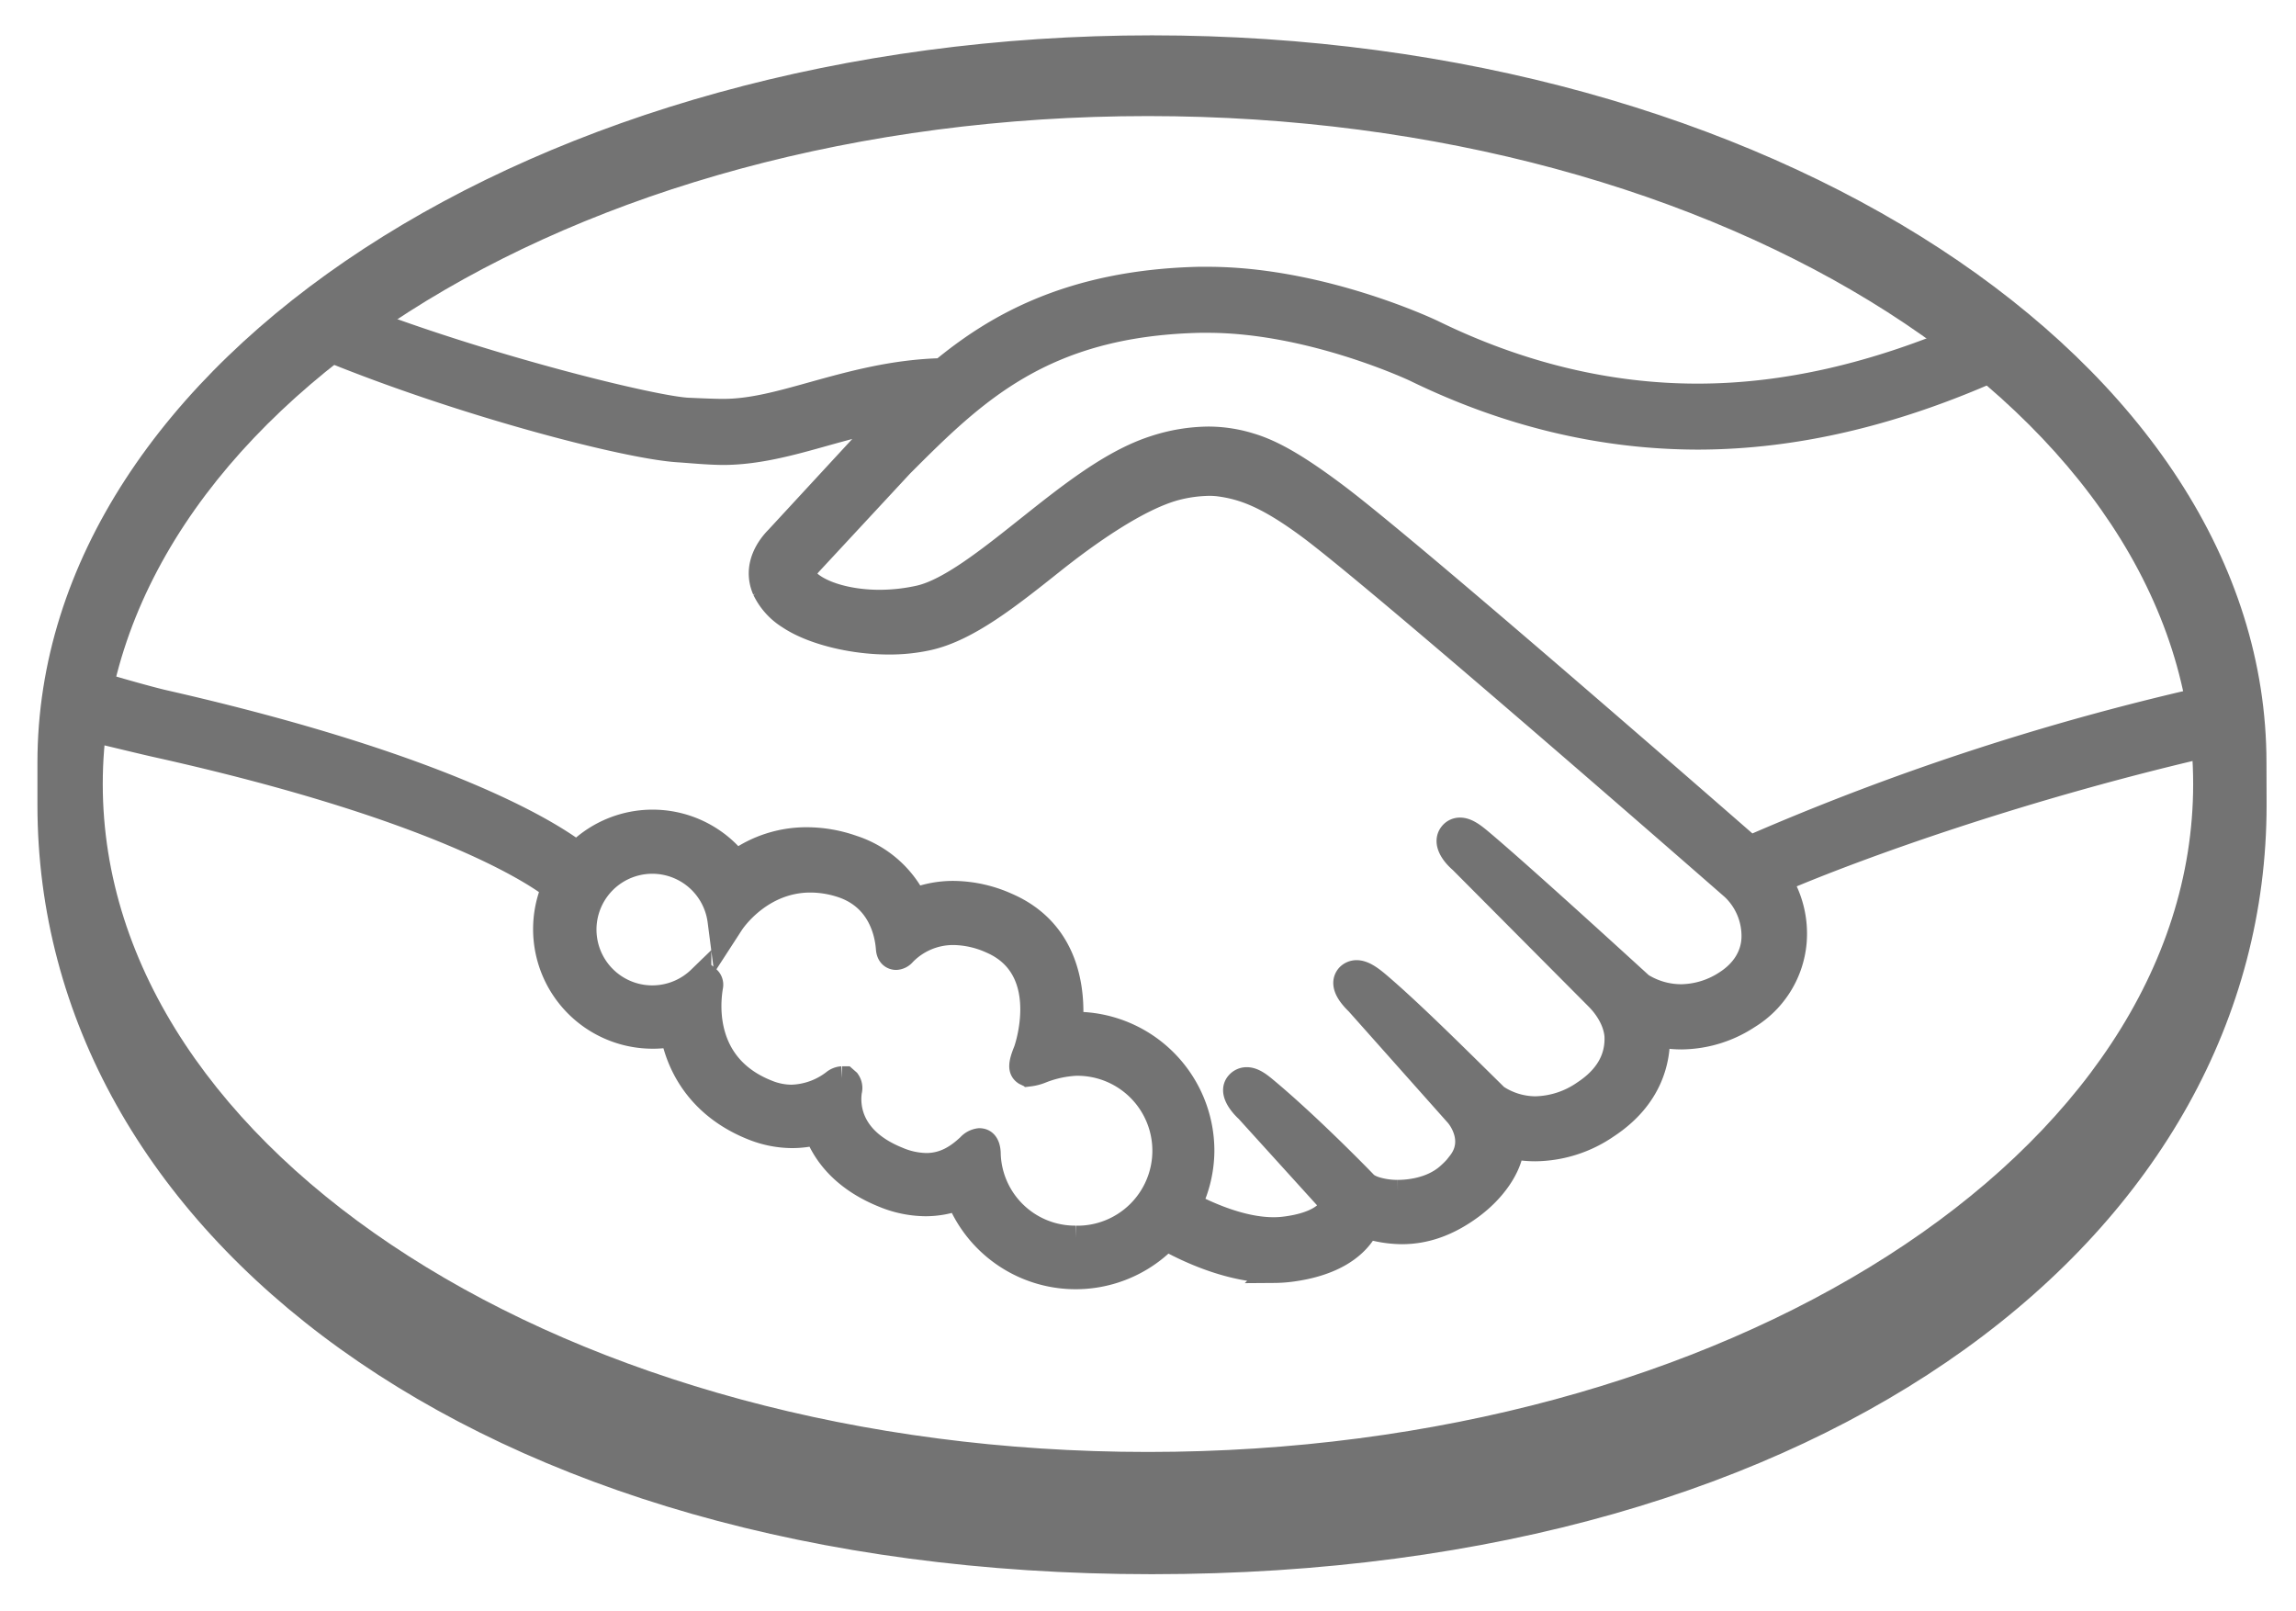 <svg width="50.865" height="35.697" version="1.1" viewBox="0 0 50.865 35.697" xmlns="http://www.w3.org/2000/svg">
 <g transform="matrix(.088 0 0 .088 -13.789 .827)" fill="#737373" stroke="#737373">
  <path d="m446.69 0c-154.69 0-280.07 82.001-280.07 182.56v10.699c0 106.7 109.61 193.11 280.06 193.11 171.52 0 280.12-86.39 280.12-193.1l-0.031-10.709c-5e-5 -100.56-125.39-182.56-280.08-182.56zm-1.016 19.32c4.549 0 9.072 0.073 13.564 0.219 4.493 0.146 8.956 0.363 13.387 0.65s8.83 0.648 13.193 1.074 8.692 0.921 12.982 1.482c4.29 0.562 8.542 1.19 12.754 1.883 4.212 0.693 8.382 1.452 12.51 2.273 4.127 0.821 8.212 1.705 12.25 2.65 4.038 0.946 8.028 1.953 11.971 3.019 3.943 1.067 7.836 2.195 11.678 3.379s7.634 2.425 11.369 3.723c3.736 1.298 7.415 2.654 11.039 4.062 3.624 1.409 7.191 2.871 10.697 4.387s6.952 3.083 10.336 4.701c3.384 1.619 6.706 3.287 9.961 5.006 3.255 1.718 6.445 3.486 9.566 5.301 3.121 1.815 6.174 3.676 9.156 5.584s5.893 3.861 8.73 5.857c2.837 1.997 5.601 4.037 8.287 6.119 2.687 2.082 5.298 4.207 7.828 6.371s4.981 4.37 7.35 6.613c2.369 2.243 4.657 4.524 6.859 6.842 2.202 2.318 4.318 4.673 6.348 7.062s3.973 4.814 5.824 7.271c1.851 2.458 3.611 4.949 5.279 7.471 1.668 2.522 3.244 5.075 4.723 7.658 1.479 2.583 2.861 5.196 4.144 7.836 1.284 2.64 2.469 5.308 3.553 8.002s2.067 5.416 2.945 8.16c0.878 2.745 1.651 5.513 2.318 8.305 0.667 2.791 1.228 5.605 1.678 8.44 0.45 2.835 0.79 5.69 1.018 8.564 0.228 2.874 0.344 5.769 0.344 8.68 0 2.911-0.116 5.803-0.344 8.678-0.228 2.874-0.568 5.73-1.018 8.564-0.45 2.835-1.011 5.648-1.678 8.44-0.667 2.791-1.44 5.56-2.318 8.305-0.878 2.744-1.86 5.464-2.943 8.158-1.084 2.694-2.269 5.364-3.553 8.004-1.284 2.64-2.666 5.253-4.144 7.836-1.478 2.583-3.053 5.136-4.721 7.658-1.668 2.522-3.428 5.011-5.279 7.469-1.851 2.458-3.793 4.882-5.822 7.271-2.029 2.389-4.146 4.745-6.348 7.062-2.202 2.318-4.489 4.599-6.857 6.842-2.369 2.243-4.819 4.447-7.35 6.611-2.53 2.164-5.14 4.289-7.826 6.371-2.686 2.082-5.45 4.123-8.287 6.119-2.837 1.996-5.747 3.948-8.729 5.856-2.982 1.907-6.035 3.769-9.156 5.584-3.121 1.815-6.311 3.583-9.566 5.301-3.255 1.718-6.575 3.387-9.959 5.006-3.384 1.619-6.83 3.186-10.336 4.701-3.506 1.515-7.074 2.978-10.697 4.387-3.624 1.408-7.305 2.763-11.041 4.061s-7.525 2.541-11.367 3.725-7.735 2.31-11.678 3.377c-3.943 1.067-7.935 2.074-11.973 3.019-4.038 0.946-8.122 1.829-12.25 2.65-4.128 0.821-8.3 1.578-12.512 2.272s-8.465 1.321-12.756 1.883c-4.291 0.562-8.618 1.058-12.982 1.484-4.364 0.426-8.764 0.784-13.195 1.072s-8.895 0.505-13.389 0.65-9.018 0.221-13.568 0.221c-4.55 0-9.075-0.075-13.568-0.221-4.494-0.146-8.957-0.363-13.389-0.65s-8.83-0.646-13.193-1.072c-4.364-0.426-8.692-0.923-12.982-1.484-4.29-0.562-8.544-1.19-12.756-1.883-4.212-0.693-8.382-1.45-12.51-2.272-4.128-0.821-8.212-1.705-12.25-2.65-4.038-0.946-8.028-1.953-11.971-3.019-3.942-1.067-7.836-2.193-11.678-3.377s-7.632-2.427-11.367-3.725c-3.735-1.298-7.416-2.652-11.039-4.061-3.623-1.408-7.189-2.872-10.695-4.387-3.506-1.515-6.953-3.083-10.336-4.701-3.383-1.619-6.702-3.288-9.957-5.006s-6.444-3.486-9.564-5.301c-3.121-1.815-6.173-3.677-9.154-5.584-2.981-1.907-5.892-3.859-8.729-5.856-2.836-1.996-5.599-4.037-8.285-6.119-2.686-2.082-5.294-4.207-7.824-6.371-2.53-2.164-4.981-4.368-7.35-6.611-2.368-2.243-4.654-4.524-6.856-6.842-2.201-2.318-4.319-4.673-6.348-7.062s-3.97-4.814-5.82-7.271c-1.851-2.458-3.612-4.947-5.279-7.469-1.667-2.522-3.241-5.075-4.719-7.658-1.478-2.583-2.861-5.196-4.144-7.836-1.284-2.64-2.467-5.31-3.551-8.004-1.083-2.694-2.066-5.414-2.943-8.158-0.878-2.744-1.652-5.513-2.318-8.305-0.667-2.791-1.226-5.605-1.676-8.44-0.45-2.835-0.79-5.69-1.018-8.564s-0.344-5.767-0.344-8.678c0-2.911 0.116-5.805 0.344-8.68 0.228-2.874 0.568-5.73 1.018-8.564 0.45-2.835 1.011-5.648 1.678-8.44 0.667-2.791 1.44-5.56 2.318-8.305 0.878-2.745 1.86-5.466 2.943-8.16 1.084-2.694 2.269-5.362 3.553-8.002 1.284-2.64 2.666-5.253 4.144-7.836 1.478-2.583 3.051-5.136 4.719-7.658 1.667-2.522 3.428-5.013 5.279-7.471 1.851-2.458 3.793-4.882 5.822-7.271 2.029-2.39 4.146-4.744 6.348-7.062 2.202-2.318 4.489-4.599 6.857-6.842 2.369-2.243 4.819-4.449 7.35-6.613 2.53-2.164 5.14-4.289 7.826-6.371 2.686-2.082 5.449-4.122 8.285-6.119 2.837-1.997 5.747-3.95 8.729-5.857s6.035-3.769 9.156-5.584c3.121-1.815 6.31-3.582 9.564-5.301 3.255-1.718 6.576-3.387 9.959-5.006 3.383-1.619 6.83-3.186 10.336-4.701s7.072-2.978 10.695-4.387c3.623-1.409 7.304-2.764 11.039-4.062 3.735-1.298 7.526-2.538 11.367-3.723 3.841-1.184 7.734-2.312 11.676-3.379 3.942-1.067 7.933-2.074 11.971-3.019 4.037-0.946 8.121-1.829 12.248-2.65 4.127-0.821 8.298-1.58 12.51-2.273 4.211-0.693 8.464-1.321 12.754-1.883 4.29-0.562 8.617-1.056 12.98-1.482s8.763-0.786 13.193-1.074 8.894-0.505 13.387-0.65c4.493-0.146 9.015-0.219 13.564-0.219z" stroke-width="1.002"/>
  <path d="m427.46 302.13a21.72 21.72 0 0 1-21.83-20.87c0-1-0.13-3.66-2.39-3.66a4.19 4.19 0 0 0-2.65 1.39c-2.6 2.42-5.9 4.86-10.72 4.86a18.83 18.83 0 0 1-7.07-1.54c-12.46-5-12.62-13.6-12.12-17a3.12 3.12 0 0 0-0.46-2.63l-0.76-0.67h-0.78a3.76 3.76 0 0 0-2.16 0.87 18.18 18.18 0 0 1-10.58 3.77 16.22 16.22 0 0 1-5.9-1.17c-16.4-6.38-15.12-21.86-14.32-26.52a2.25 2.25 0 0 0-0.7-2.16l-1.17-1-1.08 1.05a17.05 17.05 0 1 1 5.05-14.42l0.59 4.56 2.51-3.87c0.28-0.45 7.17-10.86 19.82-10.84a25.2 25.2 0 0 1 7.4 1.15c10.08 3.08 11.79 12.24 12.06 16 0.18 2.22 1.76 2.33 2.07 2.33a2.82 2.82 0 0 0 2-1 17.15 17.15 0 0 1 12.5-5.27 23.75 23.75 0 0 1 9.39 2.12c16 6.88 8.77 27.26 8.68 27.47-1.38 3.37-1.43 4.85-0.13 5.72l0.62 0.3h0.48a11.7 11.7 0 0 0 3.1-0.81 27.44 27.44 0 0 1 8.55-1.88 21.87 21.87 0 1 1 0 43.73m169.89-98.2c-26.48-23.1-87.68-76.31-104.25-88.74-9.48-7.12-15.92-10.89-21.6-12.58a35.66 35.66 0 0 0-10.6-1.64 44.75 44.75 0 0 0-13.49 2.24c-10.71 3.4-21.38 11.88-31.7 20.08l-0.53 0.42c-9.61 7.65-19.55 15.55-27.07 17.24a46.36 46.36 0 0 1-10 1.11c-8.42 0-16-2.44-18.83-6.06-0.47-0.6-0.16-1.57 0.94-3l0.13-0.19 23.3-25.1c18.23-18.23 35.46-35.43 75.12-36.34h2c24.69 0 49.39 11.07 52.15 12.35 23.15 11.3 47 17 71.06 17.05 25 0 50.87-6.19 78-18.69-3-2.55-6.19-5-9.44-7.47-23.85 10.34-46.59 15.56-68.52 15.55-22.4 0-44.77-5.39-66.5-16-1.14-0.56-28.41-13.4-56.77-13.41h-2.23c-33.31 0.79-52.09 12.61-64.71 23-12.27 0.3-22.86 3.27-32.29 5.88-8.4 2.35-15.66 4.38-22.76 4.37-2.9 0-8.16-0.27-8.62-0.28-8.15-0.25-49.19-10.31-81.82-22.68-3.33 2.37-6.54 4.81-9.66 7.29 34.1 14 75.6 24.78 88.69 25.63 3.64 0.24 7.52 0.65 11.4 0.67 8.66 0 17.31-2.43 25.67-4.78 5-1.39 10.41-2.89 16.15-4-1.54 1.49-3.06 3-4.6 4.55l-23.66 25.61c-1.86 1.87-5.91 6.88-3.24 13.07a16.55 16.55 0 0 0 6.22 6.9c5.65 3.81 15.75 6.37 25.13 6.37a45 45 0 0 0 10-1.05c9.92-2.22 20.33-10.51 31.34-19.27 8.8-7 21.27-15.84 30.82-18.44a35.11 35.11 0 0 1 8.59-1.18 21.35 21.35 0 0 1 2.21 0.12c6.33 0.81 12.42 3 23.32 11.13 19.43 14.6 105.39 89.8 106.24 90.54a16.53 16.53 0 0 1 5.16 12.64c-0.2 4.39-2.64 8.28-6.87 11a21 21 0 0 1-11.28 3.51 18.8 18.8 0 0 1-10-2.88c-0.32-0.26-29.76-27.27-40.6-36.35-1.72-1.43-3.41-2.72-5.09-2.72a2.85 2.85 0 0 0-2.26 1.06c-1.71 2.11 0.2 5 2.46 6.93l34.4 34.58c0 0.05 4.29 4 4.75 9.33 0.28 5.73-2.47 10.52-8.17 14.26a22.1 22.1 0 0 1-12.2 4 17.79 17.79 0 0 1-9.8-3l-4.94-4.87c-9-8.87-18.33-18-25.14-23.74-1.67-1.38-3.45-2.66-5.14-2.66a3 3 0 0 0-2.17 0.91c-0.77 0.88-1.32 2.43 0.62 5a16.66 16.66 0 0 0 1.74 1.93l25.1 28.21c0.22 0.25 5.18 6.13 0.57 12l-0.89 1.13a24.31 24.31 0 0 1-2.33 2.24c-4.29 3.52-10 3.89-12.27 3.89a18.75 18.75 0 0 1-3.39-0.28c-2.48-0.44-4.14-1.14-4.95-2.09l-0.3-0.31c-1.37-1.42-14-14.34-24.5-23.09-1.38-1.15-3.1-2.6-4.89-2.6a3 3 0 0 0-2.26 1c-2.07 2.27 1 5.67 2.36 6.9l21.42 23.62a5.37 5.37 0 0 1-0.82 1.43c-0.77 1.08-3.37 3.68-11.13 4.65a22.32 22.32 0 0 1-2.84 0.17c-8 0-16.56-3.89-21-6.22a31.59 31.59 0 0 0 3.12-13.5 32 32 0 0 0-31.93-32h-1.15c0.56-8-0.57-23.29-16.21-30a33.52 33.52 0 0 0-13.35-2.94 26.89 26.89 0 0 0-9.79 1.78 26.79 26.79 0 0 0-15.64-13.29 35.13 35.13 0 0 0-11.45-2 30.26 30.26 0 0 0-17.86 5.7 26.93 26.93 0 0 0-40.09-2.24c-6.66-5.09-33.12-21.89-103.88-38-3.42-0.78-11.29-3-16.11-4.45a116.68 116.68 0 0 0-1.8 11.61s13 3.14 15.62 3.72c72.28 16.05 96.18 32.75 100.21 35.9a27.1 27.1 0 0 0 25 37.51 26.53 26.53 0 0 0 5-0.45c2.26 11 9.45 19.32 20.44 23.6a27 27 0 0 0 9.66 1.87 25 25 0 0 0 6.17-0.77c2 5.16 6.59 11.58 16.81 15.72a28.27 28.27 0 0 0 10.63 2.2 23.84 23.84 0 0 0 8.26-1.47 31.91 31.91 0 0 0 52.4 10.2c5.15 2.87 16 8.06 27 8.07a36 36 0 0 0 4.09-0.26c10.93-1.38 16-5.66 18.35-9a13.39 13.39 0 0 0 1.12-1.85 30.85 30.85 0 0 0 8.67 1.35c6 0 11.69-2 17.47-6.24s9.73-10 10.31-15a0.91 0.91 0 0 0 0-0.23 28.75 28.75 0 0 0 5.85 0.6 32.44 32.44 0 0 0 18-5.7c11.14-7.29 13.07-16.83 12.89-23.08a28.84 28.84 0 0 0 5.93 0.62 31.11 31.11 0 0 0 16.82-5.17 24.6 24.6 0 0 0 11.68-19 25.65 25.65 0 0 0-3.7-15.37c18.65-8 61.3-23.6 111.51-34.92a115.65 115.65 0 0 0-1.57-11.57 640.06 640.06 0 0 0-117.44 38.16" stroke-width="6"/>
 </g>
</svg>
